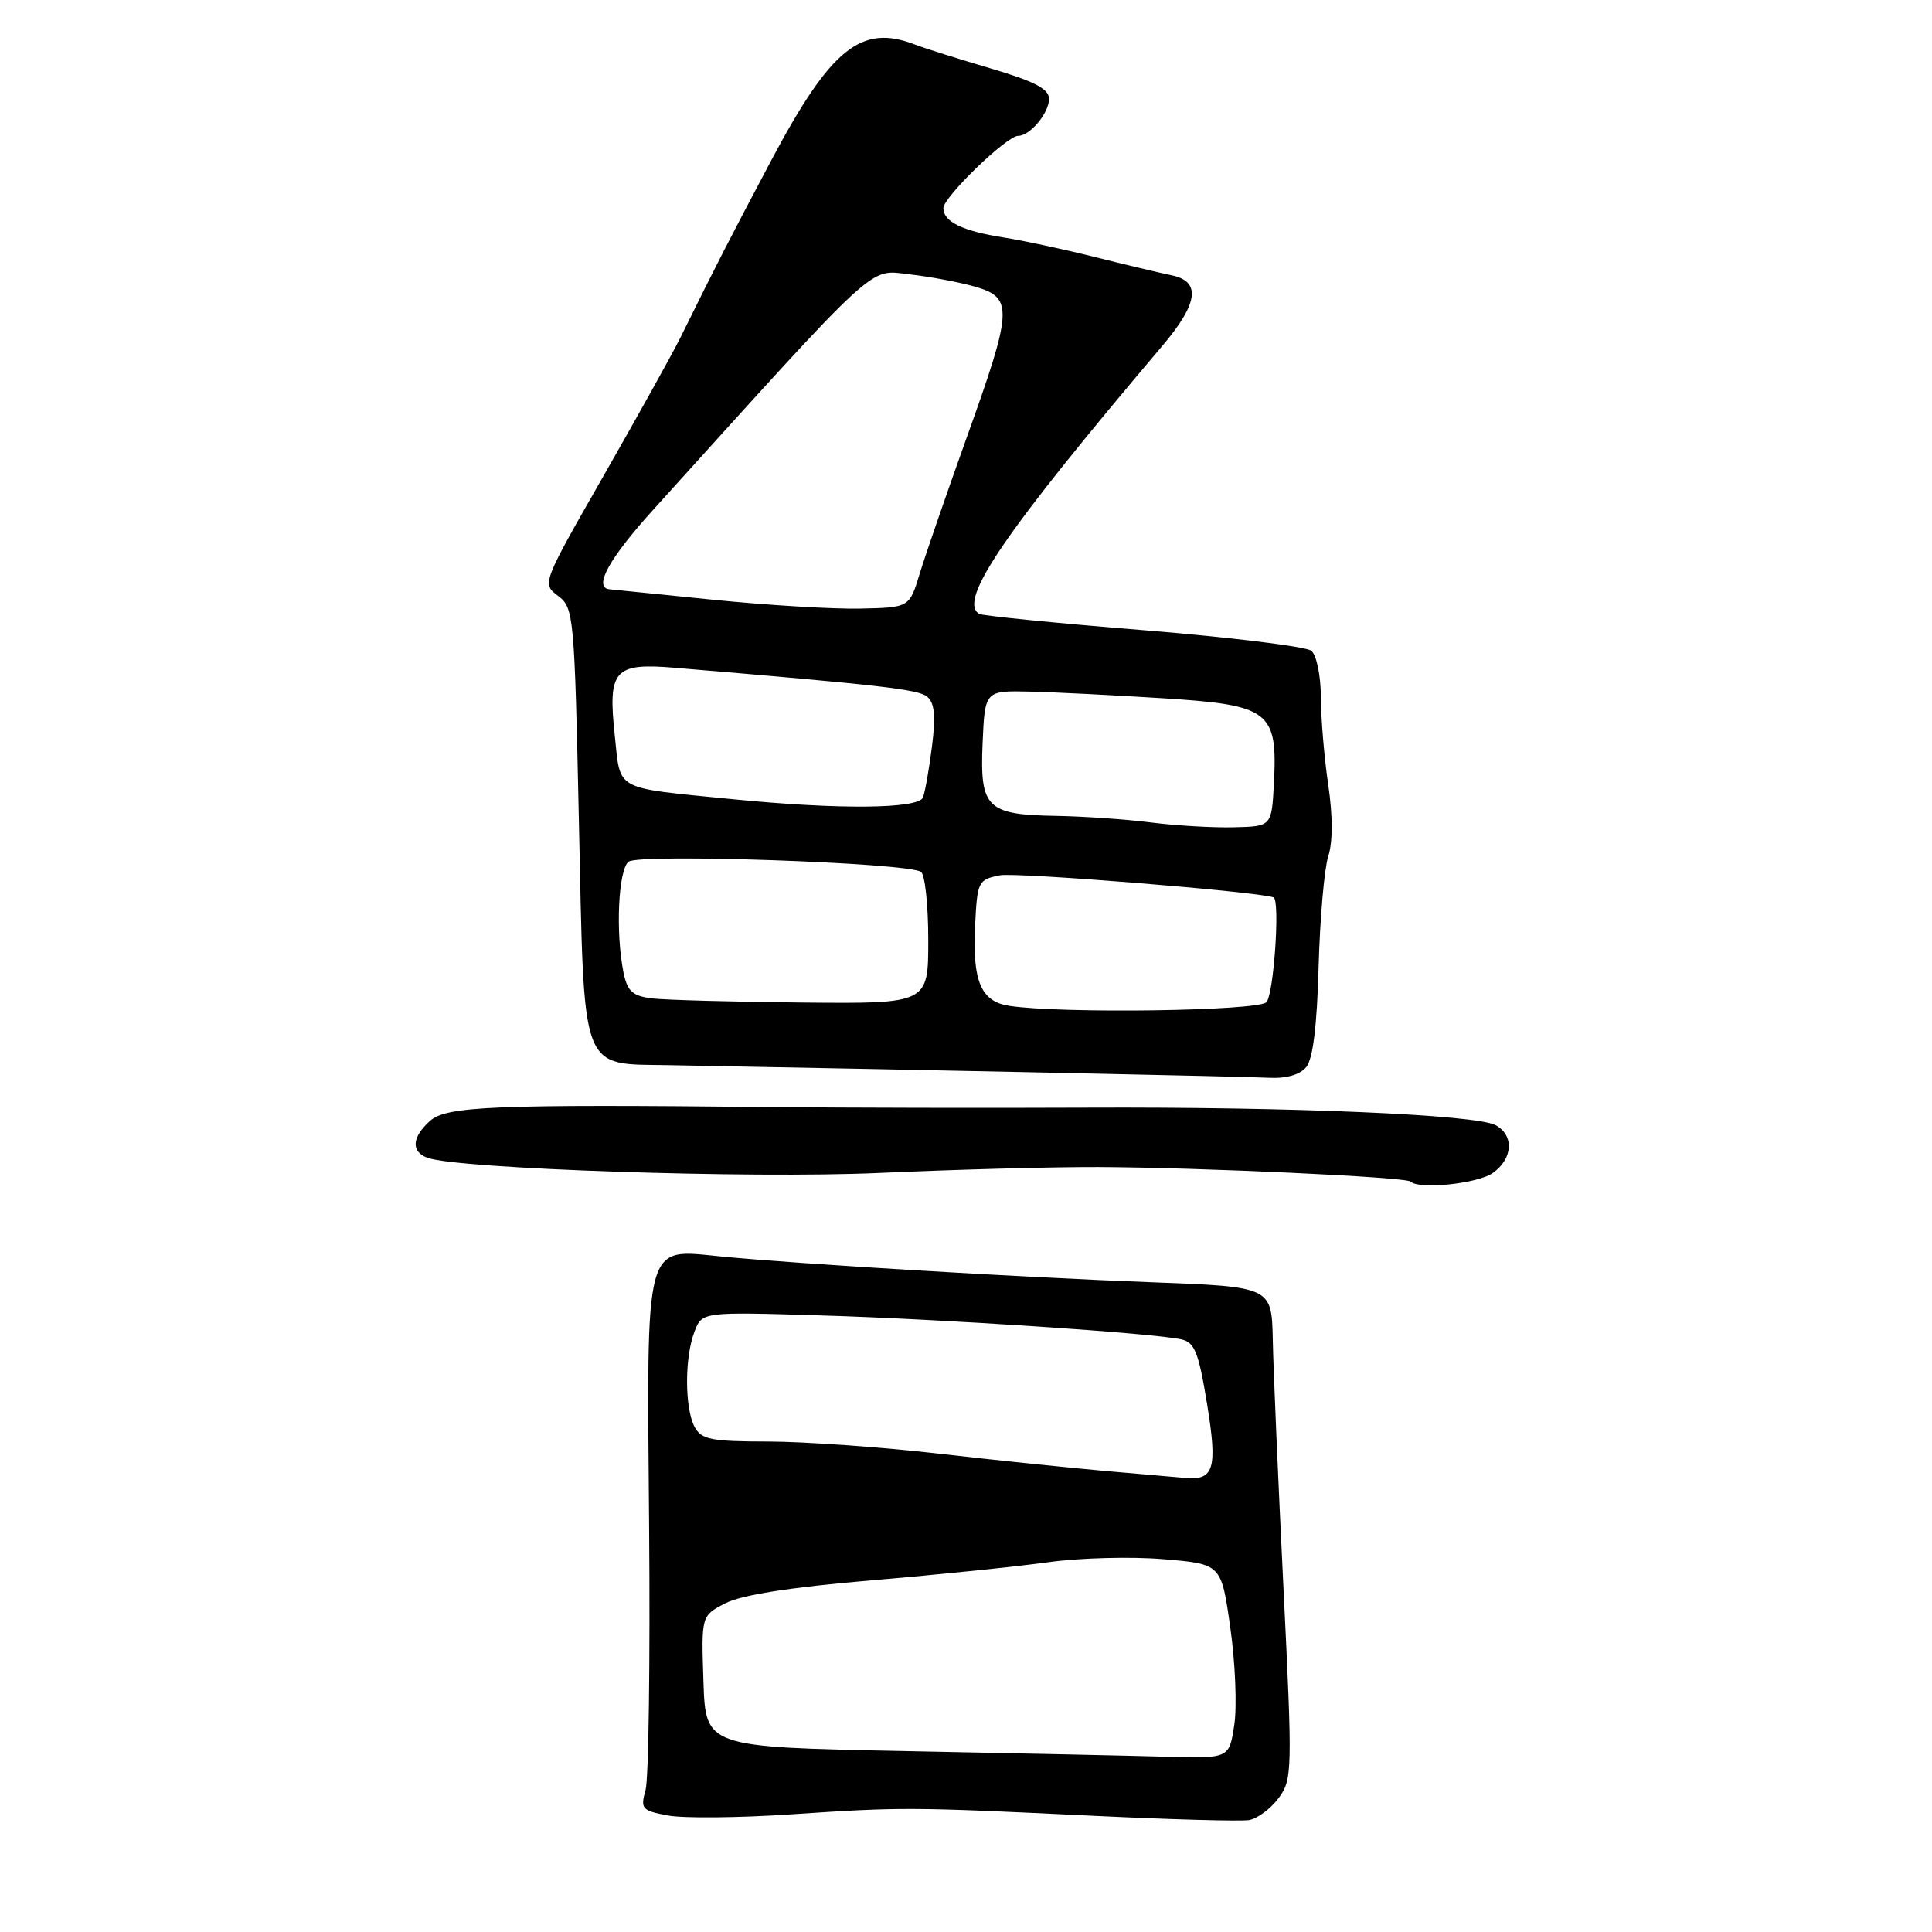 <?xml version="1.0" encoding="UTF-8" standalone="no"?>
<!DOCTYPE svg PUBLIC "-//W3C//DTD SVG 1.1//EN" "http://www.w3.org/Graphics/SVG/1.1/DTD/svg11.dtd" >
<svg xmlns="http://www.w3.org/2000/svg" xmlns:xlink="http://www.w3.org/1999/xlink" version="1.1" viewBox="0 0 256 256">
 <g >
 <path fill="currentColor"
d=" M 169.41 238.27 C 171.25 235.79 171.27 234.80 170.05 210.10 C 169.36 196.02 168.72 181.35 168.65 177.50 C 168.50 170.50 168.50 170.50 152.50 169.90 C 135.54 169.27 105.54 167.47 95.46 166.48 C 85.31 165.48 85.69 164.04 86.01 202.22 C 86.16 219.98 85.95 235.71 85.54 237.19 C 84.84 239.68 85.05 239.92 88.49 240.56 C 90.53 240.95 97.89 240.88 104.85 240.41 C 119.50 239.43 120.45 239.43 145.00 240.61 C 155.18 241.10 164.40 241.35 165.50 241.17 C 166.60 240.99 168.36 239.68 169.41 238.27 Z  M 197.78 155.44 C 200.47 153.56 200.67 150.43 198.17 149.09 C 195.55 147.69 171.29 146.65 144.00 146.77 C 131.07 146.83 112.17 146.79 102.00 146.69 C 65.45 146.31 59.13 146.57 56.97 148.53 C 54.58 150.69 54.44 152.57 56.60 153.40 C 60.46 154.88 99.40 156.19 116.50 155.42 C 126.40 154.97 139.45 154.62 145.50 154.64 C 158.90 154.69 186.29 155.96 186.90 156.56 C 187.98 157.65 195.77 156.85 197.78 155.44 Z  M 173.08 141.40 C 173.97 140.33 174.51 135.95 174.72 128.15 C 174.90 121.74 175.47 115.15 175.99 113.50 C 176.61 111.59 176.61 108.14 176.00 104.00 C 175.47 100.42 175.03 95.19 175.02 92.37 C 175.01 89.50 174.45 86.80 173.75 86.23 C 173.06 85.67 163.05 84.44 151.50 83.50 C 139.95 82.57 130.16 81.59 129.75 81.34 C 126.88 79.59 133.07 70.54 154.03 45.81 C 158.79 40.19 159.17 37.28 155.25 36.48 C 153.74 36.17 149.12 35.07 145.00 34.04 C 140.88 33.01 135.47 31.85 133.00 31.47 C 127.56 30.62 125.00 29.38 125.00 27.59 C 125.00 26.12 133.39 18.00 134.91 18.00 C 136.48 18.00 139.00 14.98 139.00 13.10 C 139.00 11.78 137.10 10.79 131.25 9.06 C 126.99 7.81 122.47 6.38 121.20 5.89 C 114.11 3.15 110.07 6.42 102.18 21.28 C 96.65 31.71 95.04 34.84 90.15 44.75 C 89.13 46.81 84.58 54.99 80.05 62.92 C 71.80 77.34 71.80 77.34 73.95 78.96 C 76.03 80.53 76.12 81.46 76.71 108.95 C 77.44 142.71 76.77 140.92 88.75 141.14 C 123.61 141.78 165.15 142.65 168.13 142.81 C 170.42 142.93 172.24 142.41 173.08 141.40 Z  M 120.00 232.03 C 93.50 231.50 93.50 231.50 93.21 222.80 C 92.92 214.09 92.92 214.09 96.12 212.44 C 98.24 211.34 104.73 210.32 115.41 209.41 C 124.26 208.66 134.88 207.57 139.00 206.99 C 143.12 206.42 149.95 206.24 154.16 206.60 C 161.83 207.24 161.83 207.24 163.02 215.66 C 163.68 220.28 163.92 226.08 163.55 228.54 C 162.88 233.00 162.88 233.00 154.69 232.78 C 150.18 232.65 134.57 232.31 120.00 232.03 Z  M 147.00 194.96 C 142.32 194.56 132.20 193.51 124.50 192.63 C 116.80 191.74 106.58 191.02 101.79 191.01 C 94.20 191.00 92.94 190.75 92.04 189.07 C 90.72 186.60 90.70 179.92 92.01 176.48 C 93.02 173.82 93.02 173.82 108.76 174.30 C 124.82 174.78 152.84 176.64 156.57 177.48 C 158.30 177.87 158.84 179.25 159.95 186.08 C 161.34 194.64 160.87 196.20 157.00 195.83 C 156.18 195.75 151.68 195.36 147.00 194.96 Z  M 133.75 133.28 C 130.00 132.72 128.85 130.07 129.20 122.76 C 129.49 116.77 129.60 116.56 132.50 115.98 C 134.68 115.56 166.66 118.14 168.75 118.91 C 169.64 119.24 168.78 131.82 167.80 132.80 C 166.64 133.96 140.64 134.33 133.75 133.28 Z  M 86.36 132.29 C 83.79 131.96 83.12 131.34 82.61 128.82 C 81.55 123.51 81.93 115.31 83.28 114.18 C 84.61 113.08 120.06 114.30 122.03 115.52 C 122.56 115.85 123.00 119.92 123.00 124.56 C 123.00 133.00 123.00 133.00 106.25 132.84 C 97.04 132.75 88.09 132.50 86.36 132.29 Z  M 152.50 108.98 C 149.20 108.56 143.55 108.17 139.94 108.11 C 130.73 107.96 129.83 107.06 130.20 98.48 C 130.50 91.50 130.50 91.50 136.50 91.64 C 139.80 91.72 147.78 92.12 154.23 92.53 C 168.25 93.42 169.30 94.23 168.80 103.79 C 168.50 109.50 168.50 109.50 163.50 109.62 C 160.75 109.69 155.80 109.40 152.50 108.98 Z  M 97.00 105.89 C 81.21 104.32 82.25 104.89 81.46 97.46 C 80.53 88.77 81.37 87.81 89.38 88.48 C 116.67 90.77 121.66 91.34 122.84 92.30 C 123.83 93.11 124.00 94.83 123.50 98.85 C 123.12 101.86 122.58 104.92 122.30 105.66 C 121.71 107.20 111.13 107.29 97.00 105.89 Z  M 94.50 79.47 C 87.35 78.75 81.16 78.13 80.75 78.08 C 78.60 77.85 80.68 74.05 86.46 67.65 C 116.79 34.11 115.03 35.73 120.50 36.35 C 123.25 36.66 127.19 37.40 129.25 38.00 C 134.27 39.46 134.18 41.02 128.12 57.90 C 125.44 65.38 122.62 73.53 121.87 76.00 C 120.50 80.50 120.50 80.50 114.00 80.64 C 110.42 80.72 101.65 80.19 94.50 79.47 Z "/>
</g>
</svg>